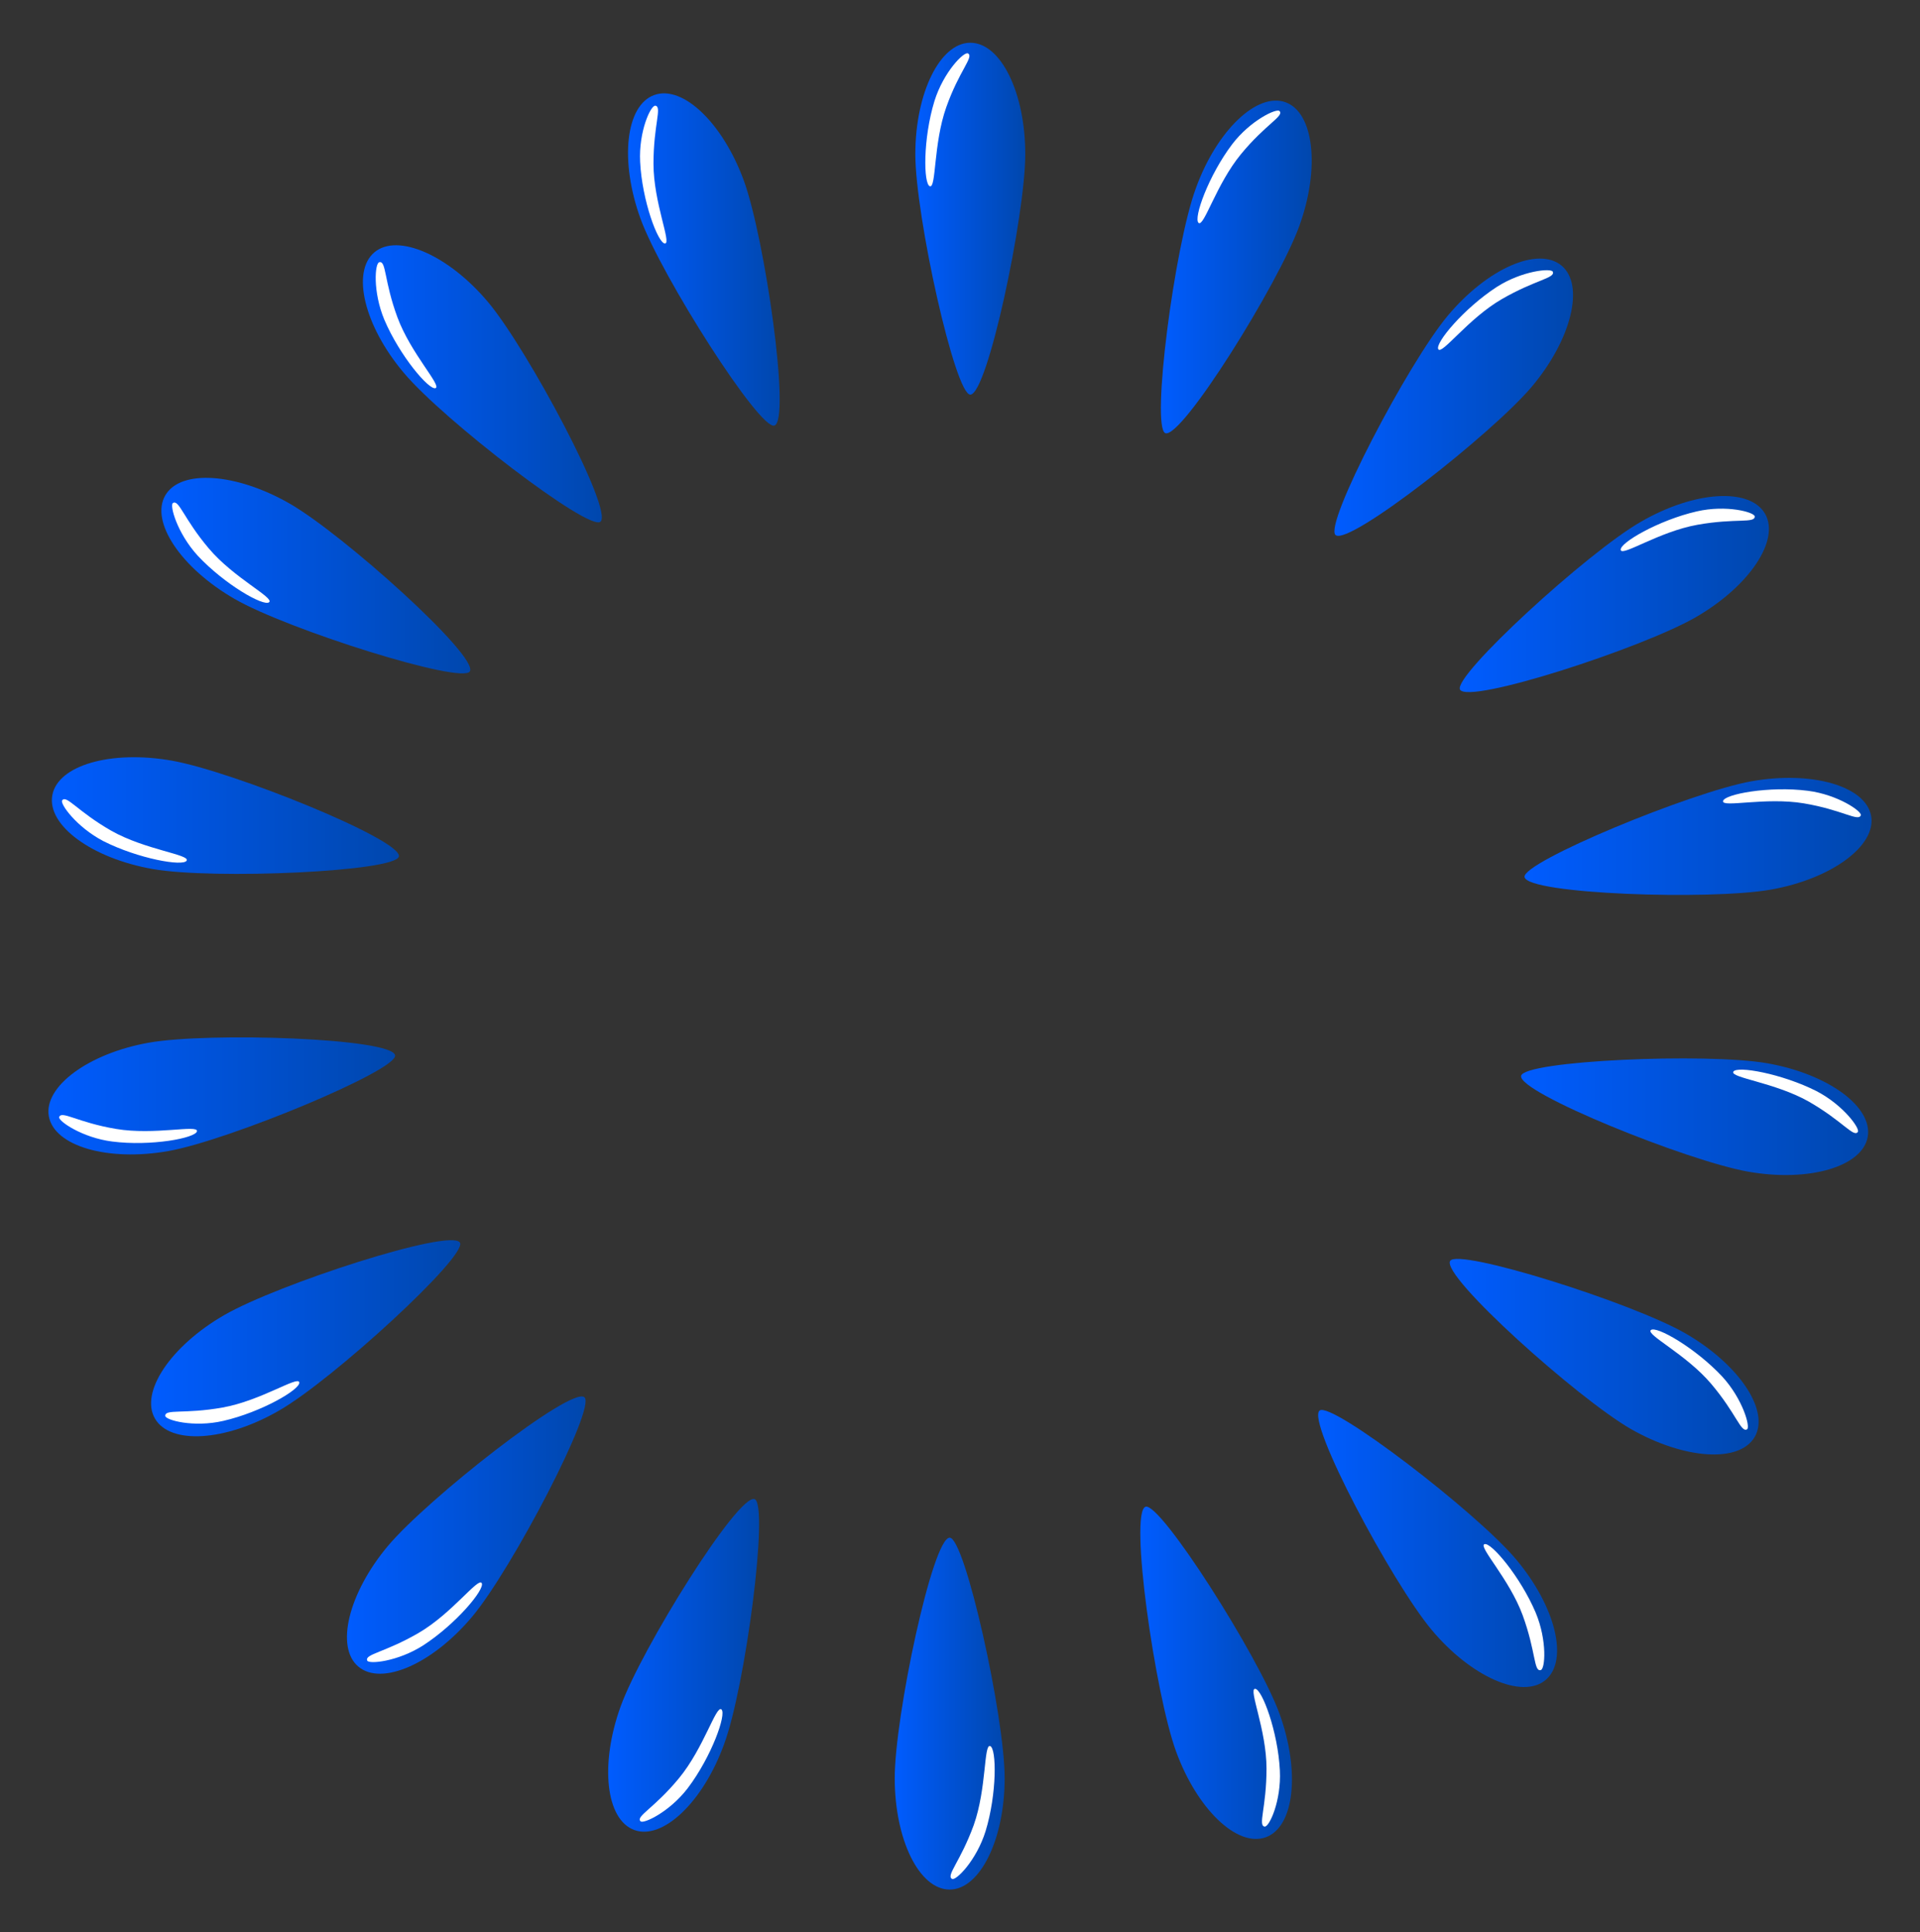 <svg id="レイヤー_5" xmlns="http://www.w3.org/2000/svg" viewBox="0 0 503 506.3"><rect x="0" y="0" width="503" height="506.3" fill="#333333" stroke="none"/><style>.st0{fill:url(#SVGID_1_)}.st1{fill:#FFF}.st2{fill:url(#SVGID_2_)}.st3{fill:url(#SVGID_3_)}.st4{fill:url(#SVGID_4_)}.st5{fill:url(#SVGID_5_)}.st6{fill:url(#SVGID_6_)}.st7{fill:url(#SVGID_7_)}.st8{fill:url(#SVGID_8_)}.st9{fill:url(#SVGID_9_)}.st10{fill:url(#SVGID_10_)}.st11{fill:url(#SVGID_11_)}.st12{fill:url(#SVGID_12_)}.st13{fill:url(#SVGID_13_)}.st14{fill:url(#SVGID_14_)}.st15{fill:url(#SVGID_15_)}.st16{fill:url(#SVGID_16_)}.st17{fill:url(#SVGID_17_)}.st18{fill:url(#SVGID_18_)}</style><linearGradient id="SVGID_1_" gradientUnits="userSpaceOnUse" x1="239.805" y1="57.324" x2="268.634" y2="57.324"><stop offset="0" stop-color="#005cff"/><stop offset="1" stop-color="#0047ad"/></linearGradient><path class="st0" d="M239.8 40.4c0-16.1 6.5-29.2 14.4-29.2 8 0 14.4 13.1 14.4 29.2s-9.9 63-14.4 63c-4 0-14.4-46.8-14.4-63z"/><path class="st1" d="M244.8 26.5c-3 9.8-2.9 21.7-1.2 22.3 1.7.6.9-11.1 4.3-20.7s7.3-13.2 5.7-14.1c-1-.6-6.4 4.8-8.8 12.5z"/><linearGradient id="SVGID_2_" gradientUnits="userSpaceOnUse" x1="164.472" y1="67.999" x2="204.196" y2="67.999"><stop offset="0" stop-color="#005cff"/><stop offset="1" stop-color="#0047ad"/></linearGradient><path class="st2" d="M167.8 57.3c-5.5-15.2-3.9-29.7 3.6-32.4 7.5-2.7 18 7.4 23.5 22.5 5.5 15.2 12.3 62.6 8 64.1-3.8 1.4-29.6-39.1-35.1-54.2z"/><path class="st1" d="M167.7 42.4c.5 10.2 4.7 21.4 6.5 21.4s-3-10.7-3-20.9 2.3-14.9.5-15.2c-1.2-.2-4.4 6.7-4 14.7z"/><linearGradient id="SVGID_3_" gradientUnits="userSpaceOnUse" x1="95.067" y1="100.547" x2="157.703" y2="100.547"><stop offset="0" stop-color="#005cff"/><stop offset="1" stop-color="#0047ad"/></linearGradient><path class="st3" d="M105.8 97.7C95.4 85.4 92 71.2 98.1 66.1s19.5.8 29.8 13.1 32.9 54.6 29.4 57.5c-3 2.6-41.1-26.6-51.5-39z"/><path class="st1" d="M100.7 83.8c4 9.4 11.7 18.5 13.4 17.9 1.7-.6-6.5-9.1-10-18.6s-2.9-14.8-4.7-14.4c-1.2.1-1.8 7.7 1.3 15.1z"/><linearGradient id="SVGID_4_" gradientUnits="userSpaceOnUse" x1="42.333" y1="150.845" x2="123.297" y2="150.845"><stop offset="0" stop-color="#005cff"/><stop offset="1" stop-color="#0047ad"/></linearGradient><path class="st4" d="M61.4 156.9c-14-8.1-22.1-20.2-18.1-27.1 4-6.9 18.5-5.9 32.5 2.1s49.6 40 47.3 44c-1.9 3.5-47.7-10.9-61.7-19z"/><path class="st1" d="M51.8 145.6c7 7.5 17.3 13.4 18.7 12.2 1.4-1.2-9.2-6.3-15.8-14.1s-7.8-12.9-9.4-11.9c-.9.6 1.1 7.9 6.5 13.8z"/><linearGradient id="SVGID_5_" gradientUnits="userSpaceOnUse" x1="13.611" y1="213.736" x2="104.531" y2="213.736"><stop offset="0" stop-color="#005cff"/><stop offset="1" stop-color="#0047ad"/></linearGradient><path class="st5" d="M40 227.7c-15.9-2.8-27.7-11.4-26.3-19.3s15.4-11.9 31.3-9.1 60.3 20.7 59.5 25.1c-.7 4-48.6 6.1-64.5 3.3z"/><path class="st1" d="M27.1 220.4c9.1 4.6 20.9 6.7 21.8 5.1.9-1.6-10.8-2.8-19.7-7.8-8.9-5.1-11.8-9.5-12.9-8-.7.8 3.7 7 10.8 10.7z"/><linearGradient id="SVGID_6_" gradientUnits="userSpaceOnUse" x1="12.667" y1="287.152" x2="103.585" y2="287.152"><stop offset="0" stop-color="#005cff"/><stop offset="1" stop-color="#0047ad"/></linearGradient><path class="st6" d="M44.1 301.6c-15.9 2.8-29.9-1.3-31.3-9.1S23.2 276 39 273.2c15.9-2.8 63.7-1.2 64.5 3.3.8 3.9-43.6 22.3-59.4 25.1z"/><path class="st1" d="M29.4 299.1c10.1 1.3 21.9-.9 22.2-2.7.3-1.8-11.1 1.1-21.2-.6-10.1-1.7-14.3-4.9-14.9-3.1-.3 1 6 5.4 13.9 6.4z"/><g><linearGradient id="SVGID_7_" gradientUnits="userSpaceOnUse" x1="39.613" y1="350.686" x2="120.556" y2="350.686"><stop offset="0" stop-color="#005cff"/><stop offset="1" stop-color="#0047ad"/></linearGradient><path class="st7" d="M73.1 369.6c-14 8.1-28.5 9-32.5 2.1s4.1-19 18.1-27.1 59.5-22.9 61.8-19c2 3.5-33.4 36-47.4 44z"/><path class="st1" d="M58.5 372.3c10-2.3 20.3-8.3 19.9-10.1-.3-1.8-10 4.8-20.1 6.6s-15.1.3-15 2.2c.1 1.1 7.4 3.1 15.2 1.3z"/></g><g><linearGradient id="SVGID_8_" gradientUnits="userSpaceOnUse" x1="90.9" y1="402.236" x2="153.466" y2="402.236"><stop offset="0" stop-color="#005cff"/><stop offset="1" stop-color="#0047ad"/></linearGradient><path class="st8" d="M123.7 423.6c-10.4 12.4-23.7 18.2-29.8 13.1-6.1-5.1-2.6-19.3 7.7-31.6s48-41.9 51.5-39c3.2 2.6-19 45.1-29.4 57.5z"/><path class="st1" d="M110.9 431.1c8.6-5.6 16.2-14.7 15.3-16.3-.9-1.6-7.8 8-16.6 13.1s-14.1 5.5-13.4 7.2c.4 1 8 .3 14.7-4z"/></g><g><linearGradient id="SVGID_9_" gradientUnits="userSpaceOnUse" x1="159.36" y1="436.436" x2="198.889" y2="436.436"><stop offset="0" stop-color="#005cff"/><stop offset="1" stop-color="#0047ad"/></linearGradient><path class="st9" d="M189.7 457c-5.5 15.2-16.1 25.2-23.5 22.5-7.5-2.7-9.1-17.2-3.6-32.4s30.8-55.8 35.1-54.3c3.8 1.5-2.4 49.1-8 64.2z"/><path class="st1" d="M180.2 468.5c6.2-8.2 10.2-19.4 8.8-20.6-1.4-1.2-4.6 10.1-11.1 18s-11.4 10-10.1 11.3c.7.8 7.6-2.4 12.4-8.7z"/></g><g><linearGradient id="SVGID_10_" gradientUnits="userSpaceOnUse" x1="234.366" y1="448.976" x2="263.195" y2="448.976"><stop offset="0" stop-color="#005cff"/><stop offset="1" stop-color="#0047ad"/></linearGradient><path class="st10" d="M263.2 465.9c0 16.1-6.5 29.2-14.4 29.2-8 0-14.4-13.1-14.4-29.2s9.9-63 14.4-63c4 0 14.4 46.8 14.4 63z"/><path class="st1" d="M258.2 479.8c3-9.8 2.9-21.7 1.2-22.3-1.7-.6-.9 11.1-4.3 20.7-3.5 9.6-7.3 13.2-5.7 14.1 1 .6 6.4-4.8 8.8-12.5z"/></g><g><linearGradient id="SVGID_11_" gradientUnits="userSpaceOnUse" x1="298.804" y1="438.301" x2="338.528" y2="438.301"><stop offset="0" stop-color="#005cff"/><stop offset="1" stop-color="#0047ad"/></linearGradient><path class="st11" d="M335.2 449c5.5 15.2 3.9 29.7-3.6 32.4-7.5 2.7-18-7.4-23.5-22.5s-12.3-62.6-8-64.1c3.8-1.4 29.6 39.1 35.1 54.2z"/><path class="st1" d="M335.3 463.9c-.5-10.2-4.7-21.4-6.5-21.4s3 10.7 3 20.9-2.3 14.9-.5 15.2c1.2.2 4.4-6.7 4-14.7z"/></g><g><linearGradient id="SVGID_12_" gradientUnits="userSpaceOnUse" x1="345.297" y1="405.753" x2="407.933" y2="405.753"><stop offset="0" stop-color="#005cff"/><stop offset="1" stop-color="#0047ad"/></linearGradient><path class="st12" d="M397.2 408.6c10.4 12.4 13.8 26.5 7.7 31.6-6.1 5.1-19.5-.8-29.8-13.1-10.4-12.4-32.9-54.6-29.4-57.5 3-2.6 41.1 26.6 51.5 39z"/><path class="st1" d="M402.3 422.5c-4-9.4-11.7-18.5-13.4-17.9s6.5 9.1 10 18.6c3.5 9.6 2.9 14.8 4.7 14.4 1.2-.1 1.8-7.7-1.3-15.1z"/></g><g><linearGradient id="SVGID_13_" gradientUnits="userSpaceOnUse" x1="379.703" y1="355.455" x2="460.667" y2="355.455"><stop offset="0" stop-color="#005cff"/><stop offset="1" stop-color="#0047ad"/></linearGradient><path class="st13" d="M441.6 349.4c14 8.1 22.1 20.2 18.1 27.1-4 6.9-18.5 5.9-32.5-2.1-14-8.1-49.6-40-47.3-44 1.9-3.5 47.7 10.9 61.7 19z"/><path class="st1" d="M451.2 360.7c-7-7.5-17.3-13.4-18.7-12.2-1.4 1.2 9.2 6.3 15.8 14.1 6.6 7.8 7.8 12.9 9.4 11.9.9-.6-1.1-7.9-6.5-13.8z"/></g><g><linearGradient id="SVGID_14_" gradientUnits="userSpaceOnUse" x1="398.469" y1="292.564" x2="489.389" y2="292.564"><stop offset="0" stop-color="#005cff"/><stop offset="1" stop-color="#0047ad"/></linearGradient><path class="st14" d="M463 278.6c15.9 2.8 27.7 11.4 26.3 19.3-1.4 7.8-15.4 11.9-31.3 9.1-15.9-2.8-60.3-20.7-59.5-25.1.7-4 48.6-6.1 64.5-3.3z"/><path class="st1" d="M475.9 285.9c-9.1-4.6-20.9-6.7-21.8-5.1-.9 1.6 10.8 2.8 19.7 7.8 8.9 5.1 11.8 9.5 12.9 8 .7-.8-3.7-7-10.8-10.7z"/></g><g><linearGradient id="SVGID_15_" gradientUnits="userSpaceOnUse" x1="399.415" y1="219.148" x2="490.333" y2="219.148"><stop offset="0" stop-color="#005cff"/><stop offset="1" stop-color="#0047ad"/></linearGradient><path class="st15" d="M458.9 204.7c15.9-2.8 29.9 1.3 31.3 9.1s-10.4 16.5-26.3 19.3c-15.9 2.8-63.7 1.2-64.5-3.3-.7-3.9 43.7-22.3 59.5-25.1z"/><path class="st1" d="M473.6 207.2c-10.1-1.3-21.9.9-22.2 2.7-.3 1.8 11.1-1.1 21.2.6 10.1 1.7 14.3 4.9 14.9 3.1.3-1-6-5.4-13.9-6.4z"/></g><g><linearGradient id="SVGID_16_" gradientUnits="userSpaceOnUse" x1="382.444" y1="155.614" x2="463.387" y2="155.614"><stop offset="0" stop-color="#005cff"/><stop offset="1" stop-color="#0047ad"/></linearGradient><path class="st16" d="M429.9 136.7c14-8.1 28.5-9 32.5-2.1s-4.1 19-18.1 27.1c-14 8.1-59.5 22.9-61.8 19-2-3.5 33.4-36 47.4-44z"/><path class="st1" d="M444.5 134c-10 2.3-20.3 8.3-19.9 10.1.3 1.8 10-4.8 20.1-6.6 10.1-1.8 15.1-.3 15-2.2-.1-1.1-7.4-3.1-15.2-1.3z"/></g><g><linearGradient id="SVGID_17_" gradientUnits="userSpaceOnUse" x1="349.534" y1="104.064" x2="412.1" y2="104.064"><stop offset="0" stop-color="#005cff"/><stop offset="1" stop-color="#0047ad"/></linearGradient><path class="st17" d="M379.3 82.7c10.4-12.4 23.7-18.2 29.8-13.1s2.6 19.3-7.7 31.6-48 41.9-51.5 39c-3.2-2.6 19-45.1 29.4-57.5z"/><path class="st1" d="M392.1 75.2c-8.6 5.6-16.2 14.7-15.3 16.3.9 1.6 7.8-8 16.6-13.1s14.1-5.5 13.4-7.2c-.4-1-8-.3-14.7 4z"/></g><g><linearGradient id="SVGID_18_" gradientUnits="userSpaceOnUse" x1="304.111" y1="69.864" x2="343.64" y2="69.864"><stop offset="0" stop-color="#005cff"/><stop offset="1" stop-color="#0047ad"/></linearGradient><path class="st18" d="M313.3 49.3c5.5-15.2 16.1-25.2 23.5-22.5s9.1 17.2 3.6 32.4-30.8 55.8-35.1 54.3c-3.8-1.5 2.4-49.1 8-64.2z"/><path class="st1" d="M322.8 37.8c-6.2 8.2-10.2 19.4-8.8 20.6s4.6-10.1 11.1-18 11.4-10 10.1-11.3c-.7-.8-7.6 2.4-12.4 8.7z"/></g></svg>